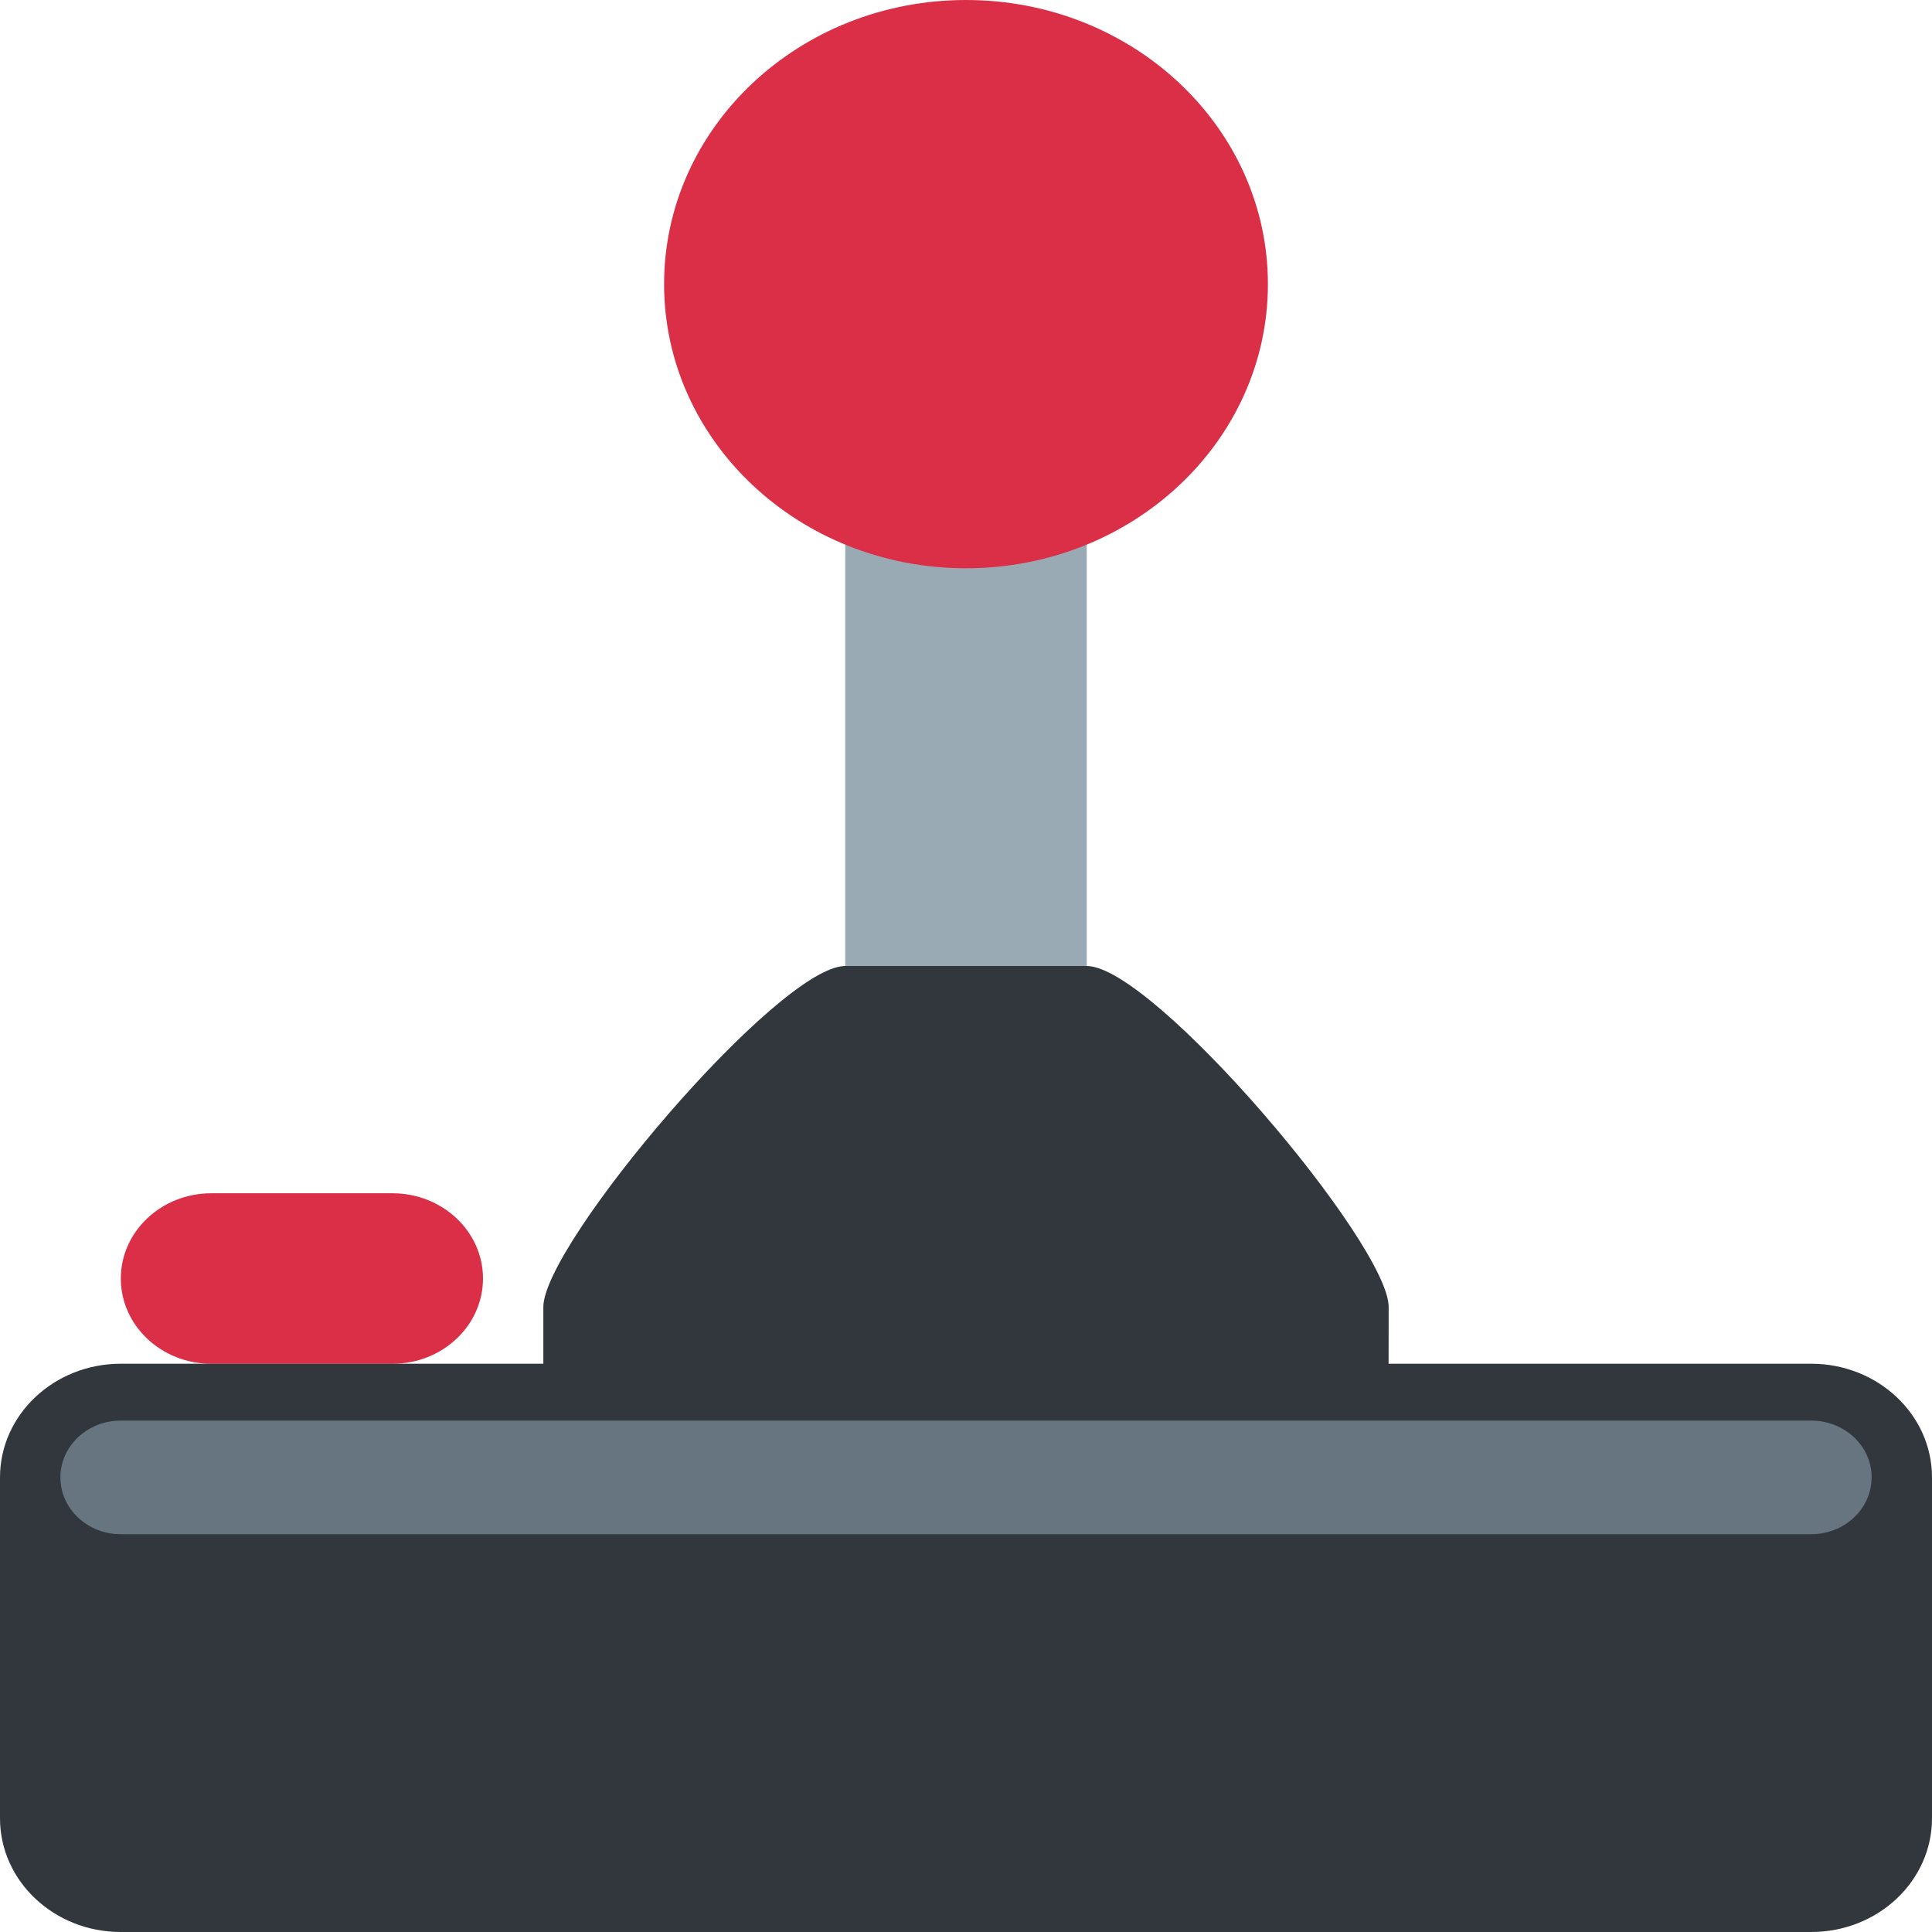 <?xml version="1.0" encoding="UTF-8" standalone="no"?>
<svg
   width="30"
   height="30"
   viewBox="0 0 30 30"
   fill="none"
   version="1.1"
   id="svg278"
   sodipodi:docname="joystick.svg"
   inkscape:version="1.2 (dc2aeda, 2022-05-15)"
   xmlns:inkscape="http://www.inkscape.org/namespaces/inkscape"
   xmlns:sodipodi="http://sodipodi.sourceforge.net/DTD/sodipodi-0.dtd"
   xmlns="http://www.w3.org/2000/svg"
   xmlns:svg="http://www.w3.org/2000/svg">
  <defs
     id="defs282" />
  <sodipodi:namedview
     id="namedview280"
     pagecolor="#ffffff"
     bordercolor="#000000"
     borderopacity="0.25"
     inkscape:showpageshadow="2"
     inkscape:pageopacity="0.0"
     inkscape:pagecheckerboard="0"
     inkscape:deskcolor="#d1d1d1"
     showgrid="false"
     inkscape:zoom="13.111111"
     inkscape:cx="-0.11440678"
     inkscape:cy="8.0847458"
     inkscape:window-width="1309"
     inkscape:window-height="456"
     inkscape:window-x="0"
     inkscape:window-y="38"
     inkscape:window-maximized="0"
     inkscape:current-layer="svg278" />
  <path
     d="m 13.125,6.176 h 3.75 V 21.176 h -3.75 z"
     fill="#99aab5"
     id="path264"
     style="stroke-width:1.819" />
  <path
     d="m 7.5,19.853 c 0,0.731 -0.63,1.324 -1.406,1.324 h -2.812 c -0.776,0 -1.406,-0.593 -1.406,-1.324 0,-0.731 0.63,-1.324 1.406,-1.324 h 2.812 c 0.776,0 1.406,0.593 1.406,1.324 z"
     fill="#da2f47"
     id="path266"
     style="stroke-width:1.819" />
  <path
     d="M 30,28.235 C 30,29.209 29.16,30 28.125,30 H 1.875 C 0.84,30 0,29.209 0,28.235 V 22.941 C 0,21.967 0.84,21.176 1.875,21.176 H 28.125 c 1.035,0 1.875,0.791 1.875,1.765 z"
     fill="#31373d"
     id="path268"
     style="stroke-width:1.819" />
  <path
     d="M 7.5,28.676 C 7.5,29.407 6.871,30 6.094,30 h -2.812 c -0.777,0 -1.406,-0.593 -1.406,-1.324 0,-0.731 0.629,-1.324 1.406,-1.324 h 2.812 c 0.777,0 1.406,0.593 1.406,1.324 z m 20.625,0 C 28.125,29.407 27.495,30 26.719,30 H 23.906 C 23.13,30 22.5,29.407 22.5,28.676 c 0,-0.731 0.63,-1.324 1.406,-1.324 h 2.812 c 0.776,0 1.406,0.593 1.406,1.324 z"
     fill="#31373d"
     id="path270"
     style="stroke-width:1.819" />
  <path
     d="m 15,8.824 c 2.589,0 4.688,-1.975 4.688,-4.412 C 19.688,1.975 17.589,0 15,0 c -2.589,0 -4.688,1.975 -4.688,4.412 0,2.437 2.099,4.412 4.688,4.412 z"
     fill="#da2f47"
     id="path272"
     style="stroke-width:1.819" />
  <path
     d="m 21.562,21.176 c 0,0.974 -0.84,1.765 -1.875,1.765 h -9.375 c -1.035,0 -1.875,-0.791 -1.875,-1.765 v -0.882 c 0,-0.974 3.653,-5.294 4.688,-5.294 h 3.75 c 1.035,0 4.688,4.32 4.688,5.294 z"
     fill="#31373d"
     id="path274"
     style="stroke-width:1.819" />
  <path
     d="m 29.062,22.941 c 0,0.488 -0.419,0.882 -0.938,0.882 H 1.875 c -0.517,0 -0.937,-0.394 -0.937,-0.882 0,-0.488 0.42,-0.882 0.937,-0.882 H 28.125 c 0.518,0 0.938,0.394 0.938,0.882 z"
     fill="#66757f"
     id="path276"
     style="stroke-width:1.819" />
</svg>
